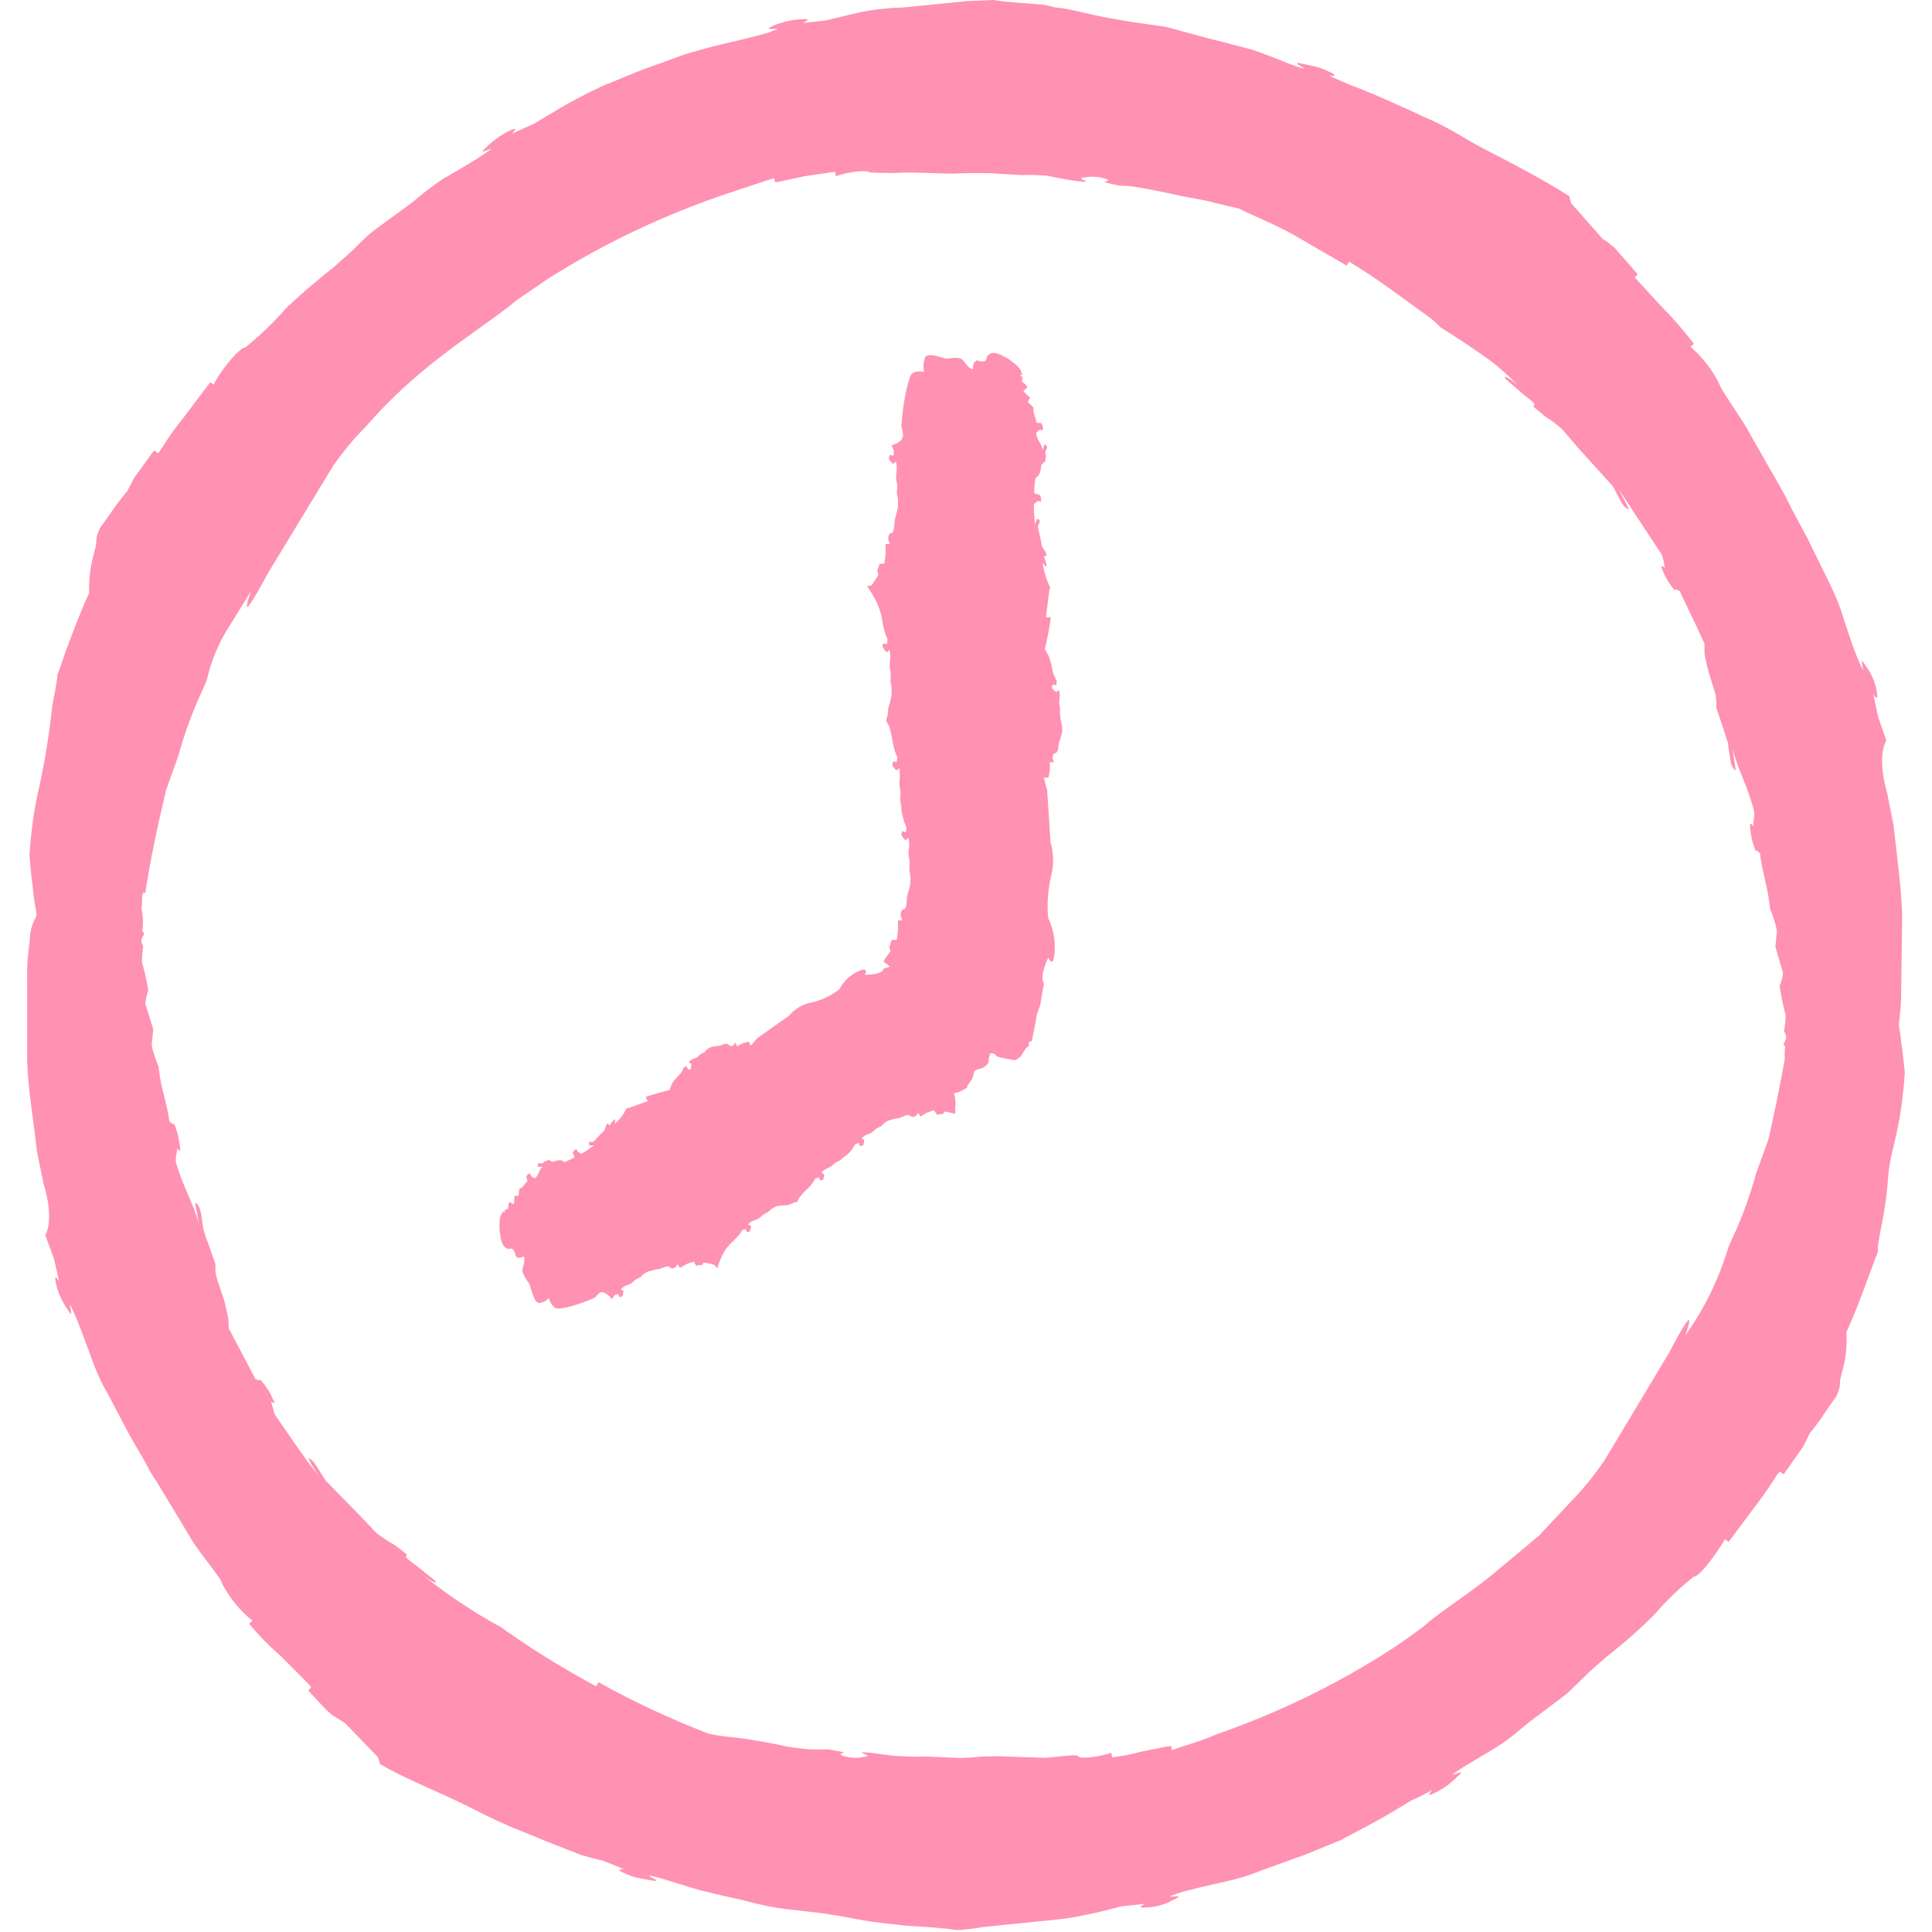 <svg width="16" height="16" viewBox="0 0 16 16" fill="none" xmlns="http://www.w3.org/2000/svg">
<g clip-path="url(#clip0_750_2249)">
<path d="M15.747 8.653C15.741 8.581 15.732 8.531 15.725 8.494C15.732 8.419 15.741 8.347 15.744 8.269C15.747 8.066 15.75 7.828 15.753 7.578C15.744 7.331 15.707 7.072 15.681 6.831L15.628 6.566C15.538 6.247 15.622 6.134 15.622 6.134L15.553 5.934L15.513 5.744C15.513 5.744 15.56 5.831 15.544 5.734C15.531 5.653 15.5 5.578 15.45 5.513C15.378 5.388 15.46 5.619 15.416 5.525C15.369 5.431 15.3 5.225 15.263 5.106C15.232 5.003 15.188 4.906 15.141 4.809L14.969 4.459L14.835 4.209C14.81 4.156 14.781 4.1 14.753 4.05L14.491 3.591C14.447 3.5 14.244 3.216 14.247 3.197C14.188 3.072 14.103 2.962 14 2.872L14.028 2.847C13.953 2.75 13.875 2.656 13.788 2.569L13.566 2.328L13.538 2.297L13.563 2.272L13.375 2.056C13.344 2.028 13.313 2.003 13.275 1.981L13.01 1.681L12.997 1.625C12.791 1.494 12.544 1.363 12.263 1.219C12.16 1.166 11.997 1.053 11.788 0.966L11.653 0.903L11.385 0.784C11.319 0.759 11.253 0.728 11.188 0.706L11.007 0.628C11.007 0.628 11.069 0.634 11.047 0.616C11.038 0.609 11.031 0.603 11.019 0.6C10.988 0.584 10.953 0.569 10.922 0.559C10.894 0.55 10.857 0.544 10.788 0.528C10.647 0.497 10.875 0.591 10.775 0.562C10.675 0.534 10.475 0.441 10.35 0.406C10.225 0.375 10.188 0.362 10.035 0.325L9.653 0.222L9.366 0.181L9.188 0.15C9.025 0.122 8.853 0.069 8.741 0.062L8.656 0.041C8.575 0.031 8.322 0.019 8.228 0L8.01 0.009L7.478 0.062C7.331 0.066 7.188 0.084 7.047 0.119L6.841 0.169L6.647 0.191C6.647 0.191 6.741 0.15 6.641 0.159C6.56 0.163 6.481 0.181 6.406 0.212C6.275 0.266 6.513 0.219 6.413 0.25L6.375 0.266C6.269 0.3 6.088 0.341 5.981 0.366C5.86 0.394 5.819 0.409 5.672 0.45L5.303 0.584L5.041 0.691L5.016 0.7L4.975 0.719C4.844 0.781 4.716 0.847 4.594 0.922L4.416 1.028C4.3 1.078 4.238 1.109 4.238 1.109C4.238 1.109 4.31 1.038 4.222 1.081C4.15 1.116 4.085 1.163 4.028 1.219C3.922 1.312 4.131 1.188 4.047 1.25C3.963 1.312 3.778 1.419 3.669 1.481C3.581 1.541 3.494 1.606 3.416 1.675L3.1 1.906C3.019 1.969 2.975 2.022 2.894 2.097L2.76 2.216C2.622 2.325 2.488 2.438 2.363 2.559C2.263 2.675 2.15 2.781 2.031 2.878C2 2.869 1.847 3.034 1.769 3.184L1.741 3.166L1.522 3.456C1.453 3.541 1.391 3.628 1.335 3.719L1.31 3.753L1.275 3.731L1.11 3.959L1.053 4.069C0.963 4.172 0.897 4.281 0.828 4.372C0.772 4.506 0.819 4.444 0.778 4.584C0.747 4.691 0.735 4.803 0.738 4.912C0.738 4.912 0.672 5.044 0.541 5.403C0.419 5.766 0.522 5.4 0.435 5.831C0.41 6.062 0.375 6.291 0.325 6.516C0.281 6.703 0.256 6.894 0.244 7.084C0.244 7.084 0.26 7.278 0.269 7.325C0.275 7.4 0.285 7.475 0.3 7.547C0.3 7.547 0.3 7.566 0.303 7.584C0.266 7.647 0.247 7.716 0.247 7.787C0.231 7.897 0.222 8.006 0.225 8.116V8.797C0.235 9.044 0.281 9.297 0.306 9.537L0.36 9.8C0.456 10.116 0.375 10.228 0.375 10.228L0.447 10.425L0.491 10.616C0.491 10.616 0.441 10.528 0.463 10.625C0.478 10.703 0.513 10.778 0.56 10.844C0.631 10.966 0.547 10.738 0.594 10.831C0.641 10.925 0.713 11.128 0.756 11.244C0.791 11.344 0.835 11.444 0.888 11.534L1.069 11.878L1.21 12.122C1.235 12.175 1.266 12.225 1.3 12.275L1.572 12.725C1.616 12.816 1.841 13.081 1.835 13.106C1.897 13.228 1.985 13.338 2.091 13.422L2.063 13.447C2.141 13.541 2.225 13.628 2.319 13.709L2.55 13.941L2.578 13.972L2.553 14C2.619 14.069 2.678 14.141 2.75 14.203L2.856 14.269L3.131 14.553L3.147 14.609C3.356 14.734 3.622 14.831 3.9 14.972C4.056 15.053 4.219 15.128 4.385 15.191L4.519 15.247L4.788 15.353C4.853 15.378 4.922 15.391 4.991 15.409L5.172 15.481C5.172 15.481 5.11 15.475 5.135 15.494C5.144 15.5 5.153 15.506 5.163 15.509C5.194 15.525 5.228 15.537 5.26 15.547C5.288 15.553 5.322 15.559 5.391 15.572C5.531 15.597 5.3 15.516 5.403 15.537C5.506 15.559 5.71 15.634 5.831 15.662C5.953 15.691 5.994 15.703 6.144 15.734C6.269 15.769 6.397 15.797 6.525 15.812L6.806 15.844L6.981 15.872C7.128 15.903 7.275 15.925 7.422 15.938L7.5 15.947C7.581 15.953 7.828 15.966 7.922 15.984C7.994 15.981 8.066 15.972 8.138 15.959L8.663 15.906C8.775 15.897 8.891 15.881 9 15.856L9.088 15.838L9.291 15.787L9.485 15.766C9.485 15.766 9.394 15.806 9.491 15.797C9.572 15.794 9.65 15.772 9.722 15.731C9.85 15.675 9.616 15.731 9.713 15.694L9.75 15.681C9.856 15.647 10.031 15.609 10.141 15.584C10.244 15.562 10.347 15.531 10.444 15.491L10.81 15.359L11.069 15.253L11.094 15.244L11.135 15.222C11.428 15.069 11.513 15.016 11.513 15.016L11.691 14.909C11.75 14.884 11.81 14.853 11.863 14.822C11.863 14.822 11.794 14.894 11.878 14.85C11.95 14.816 12.016 14.769 12.069 14.713C12.175 14.622 11.969 14.741 12.05 14.681C12.132 14.619 12.319 14.519 12.422 14.45C12.525 14.384 12.553 14.35 12.672 14.256L12.978 14.025L13.178 13.831L13.31 13.716C13.447 13.609 13.578 13.494 13.7 13.372C13.8 13.256 13.91 13.15 14.028 13.056C14.063 13.066 14.2 12.894 14.285 12.747L14.316 12.769L14.531 12.481C14.597 12.397 14.656 12.309 14.713 12.219L14.738 12.188L14.772 12.209L14.935 11.978L14.988 11.869C15.075 11.766 15.138 11.656 15.207 11.566C15.263 11.431 15.216 11.494 15.257 11.356C15.288 11.25 15.297 11.141 15.291 11.031C15.291 11.031 15.357 10.9 15.485 10.544C15.616 10.188 15.5 10.547 15.588 10.119C15.666 9.691 15.603 9.803 15.694 9.441C15.738 9.256 15.763 9.066 15.775 8.878C15.775 8.891 15.757 8.697 15.747 8.653ZM14.785 8.662C14.781 8.697 14.778 8.731 14.781 8.769C14.744 8.984 14.697 9.203 14.647 9.431L14.544 9.716C14.494 9.897 14.431 10.075 14.35 10.247L14.313 10.331C14.235 10.591 14.116 10.838 13.957 11.059C13.957 11.059 14.091 10.691 13.819 11.209L13.288 12.094C13.21 12.209 13.122 12.319 13.025 12.419L12.744 12.719L12.4 13.006C12.175 13.197 11.941 13.334 11.794 13.466C11.638 13.584 11.535 13.65 11.535 13.65C11.078 13.947 10.588 14.184 10.075 14.363C9.95 14.419 9.825 14.45 9.706 14.494L9.697 14.459L9.669 14.463L9.453 14.506C9.372 14.528 9.291 14.544 9.21 14.553L9.203 14.516C9.094 14.553 8.941 14.569 8.928 14.544C8.916 14.519 8.681 14.566 8.616 14.556L8.256 14.544L8.135 14.547C8.072 14.553 8.006 14.559 7.944 14.559L7.678 14.547C7.606 14.55 7.531 14.547 7.46 14.544C7.375 14.544 7.228 14.512 7.156 14.512C7.085 14.512 7.25 14.541 7.153 14.55C7.1 14.562 7.044 14.559 6.991 14.544C6.925 14.528 6.994 14.512 6.994 14.512L6.863 14.488H6.719C6.619 14.481 6.522 14.469 6.425 14.444C6.278 14.416 6.144 14.394 6.066 14.387C5.997 14.381 5.931 14.372 5.863 14.356C5.55 14.234 5.247 14.094 4.956 13.931L4.938 13.966C4.694 13.834 4.456 13.691 4.228 13.531C4.203 13.516 4.178 13.497 4.153 13.478C3.922 13.353 3.703 13.206 3.497 13.041C3.497 13.041 3.631 13.141 3.606 13.094L3.6 13.088L3.456 12.972C3.381 12.919 3.353 12.894 3.363 12.884L3.372 12.875L3.272 12.797C3.219 12.769 3.169 12.734 3.122 12.7C3.075 12.653 3.031 12.603 2.985 12.556L2.697 12.262L2.628 12.153C2.581 12.072 2.553 12.078 2.553 12.078C2.581 12.131 2.61 12.181 2.644 12.231C2.516 12.069 2.4 11.894 2.275 11.713L2.244 11.606C2.244 11.606 2.294 11.644 2.263 11.594C2.238 11.531 2.2 11.475 2.156 11.425L2.147 11.431L2.116 11.422L1.894 11L1.891 10.919L1.86 10.781L1.794 10.581C1.785 10.547 1.781 10.509 1.785 10.472L1.722 10.291C1.706 10.256 1.697 10.219 1.685 10.184L1.678 10.137L1.666 10.056C1.653 9.988 1.635 9.969 1.622 9.963H1.616L1.647 10.134C1.591 9.938 1.516 9.834 1.456 9.622C1.456 9.597 1.456 9.575 1.463 9.547L1.469 9.509C1.469 9.509 1.5 9.562 1.491 9.506C1.485 9.441 1.469 9.372 1.444 9.309H1.431L1.419 9.3L1.403 9.287C1.385 9.15 1.341 9.034 1.322 8.903L1.313 8.834C1.291 8.778 1.269 8.719 1.256 8.659L1.269 8.525L1.203 8.312C1.206 8.275 1.216 8.238 1.228 8.203C1.216 8.125 1.197 8.044 1.175 7.966C1.175 7.903 1.185 7.866 1.185 7.831C1.138 7.766 1.228 7.731 1.178 7.716C1.188 7.653 1.185 7.588 1.172 7.525C1.181 7.463 1.166 7.372 1.203 7.397C1.244 7.119 1.306 6.838 1.375 6.544L1.478 6.256C1.528 6.072 1.594 5.894 1.675 5.719L1.713 5.631C1.75 5.469 1.813 5.316 1.906 5.175L2.078 4.897C2.081 4.897 1.938 5.269 2.219 4.747L2.76 3.856C2.841 3.741 2.931 3.631 3.031 3.531C3.222 3.312 3.435 3.116 3.666 2.941C3.9 2.759 4.131 2.612 4.281 2.484L4.547 2.303C5.013 2.009 5.51 1.775 6.031 1.6L6.41 1.475L6.419 1.509L6.447 1.506L6.666 1.459L6.916 1.422L6.922 1.459C7.035 1.419 7.188 1.406 7.2 1.428C7.306 1.434 7.413 1.434 7.519 1.428L7.881 1.438L8.003 1.434H8.194L8.46 1.45C8.531 1.447 8.606 1.45 8.678 1.456C8.778 1.478 8.878 1.497 8.978 1.506C9.05 1.506 8.888 1.478 8.985 1.469C9.038 1.459 9.094 1.462 9.147 1.478C9.213 1.494 9.141 1.509 9.141 1.509L9.272 1.538C9.319 1.538 9.369 1.541 9.416 1.55C9.416 1.55 9.481 1.559 9.706 1.606C9.853 1.641 9.988 1.656 10.063 1.681L10.263 1.728C10.406 1.8 10.56 1.859 10.707 1.941L11.153 2.2L11.172 2.166C11.413 2.312 11.638 2.484 11.863 2.647L11.931 2.712C12.069 2.797 12.203 2.888 12.335 2.981C12.419 3.044 12.497 3.116 12.572 3.191C12.572 3.191 12.441 3.084 12.466 3.134L12.472 3.141L12.616 3.266C12.691 3.322 12.716 3.347 12.707 3.356L12.697 3.366L12.797 3.45C12.85 3.481 12.897 3.519 12.941 3.559L13.072 3.712L13.353 4.022C13.353 4.022 13.372 4.053 13.416 4.138C13.457 4.222 13.491 4.216 13.491 4.216L13.406 4.053C13.522 4.228 13.641 4.409 13.763 4.594C13.775 4.628 13.781 4.666 13.788 4.703C13.788 4.703 13.741 4.662 13.766 4.716C13.791 4.778 13.825 4.838 13.869 4.888L13.878 4.881L13.91 4.894C13.978 5.041 14.053 5.188 14.116 5.331V5.416L14.144 5.544L14.207 5.75C14.213 5.787 14.216 5.822 14.213 5.859L14.275 6.044L14.31 6.153L14.316 6.2L14.328 6.281C14.338 6.35 14.36 6.372 14.369 6.378H14.375L14.347 6.2C14.403 6.403 14.475 6.509 14.528 6.725C14.528 6.75 14.528 6.775 14.522 6.8L14.519 6.844C14.519 6.844 14.488 6.791 14.494 6.847C14.497 6.916 14.513 6.981 14.538 7.044H14.55L14.56 7.053L14.575 7.066C14.591 7.203 14.632 7.322 14.65 7.456L14.66 7.528C14.685 7.588 14.703 7.647 14.716 7.706L14.703 7.841L14.766 8.056C14.763 8.094 14.753 8.131 14.738 8.166C14.75 8.247 14.766 8.325 14.788 8.406C14.788 8.453 14.781 8.497 14.775 8.544C14.828 8.613 14.738 8.647 14.785 8.662Z" fill="#FF91B2"/>
<path d="M8.778 5.859C8.772 5.84 8.772 5.822 8.772 5.803C8.778 5.775 8.778 5.747 8.772 5.722C8.762 5.703 8.759 5.747 8.734 5.722C8.709 5.697 8.709 5.697 8.715 5.678C8.722 5.659 8.747 5.678 8.747 5.678C8.747 5.678 8.747 5.665 8.753 5.644L8.734 5.606C8.722 5.581 8.715 5.553 8.712 5.528C8.706 5.497 8.697 5.462 8.684 5.431C8.675 5.412 8.662 5.397 8.653 5.378C8.672 5.294 8.69 5.206 8.703 5.112H8.662L8.69 4.89L8.697 4.865C8.665 4.8 8.644 4.728 8.634 4.656C8.634 4.656 8.653 4.7 8.669 4.687L8.656 4.637C8.644 4.612 8.644 4.603 8.656 4.603H8.669L8.659 4.569C8.647 4.556 8.637 4.54 8.628 4.522L8.619 4.469L8.594 4.359C8.6 4.35 8.606 4.337 8.609 4.325C8.619 4.3 8.587 4.297 8.587 4.297L8.572 4.344C8.565 4.287 8.562 4.231 8.562 4.175L8.597 4.147C8.597 4.147 8.619 4.162 8.622 4.147C8.625 4.128 8.619 4.106 8.603 4.094H8.59L8.565 4.084C8.565 4.04 8.569 4 8.575 3.959L8.6 3.94L8.615 3.906L8.625 3.85C8.634 3.837 8.644 3.828 8.656 3.822C8.659 3.8 8.662 3.784 8.662 3.772L8.656 3.744L8.662 3.731C8.662 3.725 8.669 3.719 8.672 3.709C8.675 3.7 8.662 3.684 8.653 3.681H8.65L8.634 3.728C8.628 3.672 8.584 3.644 8.581 3.584L8.603 3.565L8.612 3.556C8.612 3.556 8.634 3.572 8.637 3.556C8.64 3.537 8.634 3.519 8.619 3.503H8.606H8.597L8.581 3.497C8.581 3.459 8.556 3.428 8.559 3.394V3.375L8.512 3.328L8.531 3.294L8.475 3.24C8.484 3.228 8.494 3.219 8.506 3.212C8.509 3.187 8.462 3.165 8.462 3.156L8.469 3.122C8.415 3.106 8.506 3.097 8.456 3.094C8.456 3.094 8.475 3.069 8.4 3.009C8.325 2.95 8.312 2.953 8.312 2.953C8.297 2.94 8.278 2.934 8.259 2.928C8.215 2.912 8.172 2.934 8.169 2.972C8.165 3.012 8.09 2.984 8.09 2.984C8.069 2.994 8.056 3.019 8.059 3.04C8.059 3.087 8.003 3.022 7.975 2.984C7.947 2.947 7.856 2.972 7.834 2.969C7.812 2.969 7.678 2.909 7.659 2.965C7.647 3.003 7.644 3.044 7.653 3.081C7.653 3.081 7.553 3.053 7.534 3.128C7.528 3.153 7.519 3.178 7.512 3.203C7.487 3.309 7.472 3.419 7.465 3.528C7.469 3.547 7.475 3.569 7.478 3.59C7.49 3.665 7.384 3.687 7.384 3.687L7.403 3.734C7.403 3.75 7.4 3.762 7.397 3.778C7.397 3.778 7.372 3.756 7.365 3.778C7.359 3.8 7.359 3.8 7.384 3.831C7.409 3.862 7.409 3.806 7.422 3.831C7.428 3.865 7.428 3.897 7.422 3.931C7.419 3.956 7.422 3.978 7.428 4.003C7.434 4.037 7.425 4.059 7.428 4.09C7.434 4.112 7.437 4.134 7.437 4.153V4.194C7.431 4.24 7.412 4.29 7.409 4.312C7.406 4.331 7.409 4.412 7.381 4.415C7.353 4.419 7.347 4.469 7.372 4.506H7.334V4.587L7.325 4.659L7.322 4.669H7.284L7.265 4.731L7.275 4.759C7.259 4.79 7.237 4.819 7.219 4.847L7.181 4.856C7.222 4.912 7.256 4.972 7.281 5.037C7.294 5.075 7.303 5.112 7.309 5.153C7.309 5.165 7.312 5.175 7.315 5.184C7.319 5.206 7.325 5.228 7.331 5.247L7.35 5.294C7.35 5.309 7.347 5.322 7.344 5.337C7.344 5.337 7.328 5.325 7.319 5.331C7.315 5.331 7.312 5.334 7.312 5.337C7.309 5.344 7.309 5.353 7.312 5.362C7.319 5.372 7.325 5.384 7.331 5.39C7.356 5.422 7.356 5.365 7.369 5.39C7.375 5.425 7.375 5.456 7.369 5.49C7.365 5.515 7.369 5.537 7.375 5.562C7.381 5.597 7.372 5.619 7.375 5.65C7.381 5.672 7.384 5.69 7.384 5.712V5.753C7.378 5.787 7.372 5.819 7.359 5.853L7.356 5.872C7.356 5.903 7.35 5.934 7.337 5.965C7.347 5.981 7.353 5.997 7.362 6.012C7.375 6.05 7.384 6.087 7.39 6.128C7.394 6.159 7.403 6.194 7.412 6.225L7.431 6.272C7.428 6.3 7.425 6.315 7.425 6.315C7.425 6.315 7.4 6.294 7.394 6.315C7.387 6.337 7.387 6.337 7.412 6.369C7.437 6.4 7.44 6.344 7.45 6.369V6.378C7.453 6.409 7.453 6.437 7.45 6.469C7.447 6.494 7.45 6.515 7.456 6.54C7.462 6.575 7.453 6.597 7.456 6.628C7.459 6.65 7.462 6.669 7.465 6.69V6.697V6.706C7.469 6.737 7.478 6.772 7.487 6.803L7.506 6.85C7.506 6.878 7.5 6.894 7.5 6.894C7.5 6.894 7.475 6.872 7.469 6.894C7.462 6.915 7.462 6.915 7.487 6.947C7.512 6.978 7.515 6.922 7.525 6.947C7.531 6.981 7.531 7.012 7.525 7.047C7.522 7.072 7.525 7.094 7.531 7.119C7.537 7.153 7.528 7.175 7.531 7.206C7.534 7.228 7.537 7.247 7.54 7.269V7.309C7.534 7.356 7.515 7.406 7.512 7.428C7.509 7.447 7.512 7.528 7.484 7.531C7.456 7.534 7.45 7.584 7.475 7.622H7.437V7.703L7.428 7.775L7.425 7.784H7.384L7.365 7.847L7.375 7.875C7.356 7.903 7.337 7.931 7.319 7.956C7.328 7.987 7.344 7.972 7.365 8.003L7.372 8.006L7.34 8.015L7.319 8.022C7.303 8.078 7.162 8.072 7.162 8.072C7.162 8.072 7.206 7.997 7.1 8.047C7.037 8.078 6.984 8.131 6.95 8.194C6.881 8.247 6.803 8.284 6.719 8.303C6.647 8.315 6.581 8.356 6.534 8.412L6.272 8.597L6.219 8.659L6.2 8.628H6.194L6.15 8.64L6.106 8.665L6.087 8.634C6.078 8.665 6.05 8.672 6.034 8.653C6.019 8.631 5.978 8.656 5.965 8.659C5.956 8.662 5.915 8.662 5.89 8.672L5.869 8.681C5.859 8.687 5.847 8.697 5.84 8.709C5.828 8.722 5.809 8.722 5.794 8.737C5.778 8.753 5.775 8.759 5.759 8.762C5.744 8.769 5.715 8.778 5.706 8.794C5.697 8.809 5.728 8.794 5.725 8.825C5.722 8.856 5.722 8.856 5.706 8.856C5.69 8.859 5.69 8.831 5.69 8.831L5.665 8.837L5.65 8.869C5.64 8.887 5.625 8.903 5.609 8.919C5.59 8.937 5.575 8.959 5.562 8.981L5.544 9.028C5.478 9.044 5.412 9.062 5.347 9.084L5.365 9.119L5.209 9.175L5.19 9.178C5.165 9.228 5.131 9.275 5.087 9.309C5.087 9.309 5.106 9.275 5.087 9.269L5.062 9.3C5.053 9.319 5.047 9.325 5.04 9.312L5.034 9.3L5.019 9.322C5.015 9.337 5.012 9.353 5.003 9.365L4.972 9.394L4.915 9.456C4.906 9.456 4.897 9.456 4.887 9.456C4.869 9.456 4.881 9.487 4.881 9.487L4.919 9.484C4.887 9.509 4.853 9.534 4.815 9.556L4.781 9.537C4.781 9.537 4.781 9.512 4.769 9.519C4.753 9.525 4.744 9.537 4.744 9.553L4.75 9.562L4.759 9.584C4.731 9.6 4.703 9.612 4.675 9.625L4.65 9.609H4.619L4.578 9.622C4.565 9.619 4.556 9.612 4.547 9.606L4.509 9.619L4.494 9.634H4.484H4.465C4.45 9.634 4.453 9.653 4.456 9.659V9.665L4.494 9.662C4.462 9.687 4.462 9.737 4.428 9.759L4.409 9.747L4.397 9.74C4.397 9.74 4.397 9.715 4.384 9.719C4.369 9.725 4.359 9.737 4.359 9.753L4.365 9.762V9.772L4.369 9.784C4.344 9.797 4.337 9.831 4.312 9.84L4.3 9.847L4.294 9.903H4.262L4.256 9.972C4.244 9.969 4.231 9.962 4.222 9.956C4.203 9.962 4.215 10.012 4.203 10.012L4.178 10.022C4.194 10.072 4.144 10 4.165 10.047C4.165 10.047 4.14 10.04 4.137 10.128C4.134 10.216 4.144 10.225 4.144 10.225C4.144 10.244 4.147 10.262 4.153 10.278C4.165 10.322 4.2 10.353 4.228 10.341C4.256 10.328 4.272 10.403 4.272 10.403C4.284 10.419 4.309 10.422 4.325 10.409C4.356 10.39 4.34 10.466 4.328 10.506C4.315 10.544 4.375 10.616 4.384 10.634C4.394 10.653 4.422 10.794 4.465 10.79C4.497 10.787 4.525 10.775 4.544 10.75C4.544 10.75 4.572 10.847 4.634 10.837L4.69 10.828C4.772 10.809 4.85 10.781 4.925 10.747L4.959 10.712C5 10.672 5.069 10.759 5.069 10.759L5.09 10.725L5.122 10.716C5.122 10.716 5.122 10.747 5.137 10.741C5.153 10.734 5.156 10.741 5.162 10.706C5.169 10.672 5.134 10.691 5.144 10.675C5.162 10.656 5.184 10.644 5.209 10.637C5.225 10.631 5.24 10.619 5.253 10.606C5.272 10.587 5.294 10.587 5.309 10.572C5.322 10.559 5.331 10.55 5.347 10.54L5.375 10.528C5.406 10.519 5.434 10.512 5.465 10.509C5.481 10.503 5.531 10.475 5.547 10.494C5.562 10.515 5.597 10.503 5.612 10.469L5.631 10.5L5.684 10.469L5.737 10.45H5.747L5.765 10.481L5.815 10.475L5.828 10.456C5.856 10.459 5.887 10.466 5.915 10.475L5.94 10.503C5.956 10.45 5.978 10.397 6.009 10.347C6.028 10.322 6.047 10.3 6.072 10.278L6.09 10.259C6.103 10.247 6.115 10.234 6.125 10.222L6.147 10.187L6.178 10.178C6.178 10.178 6.178 10.197 6.187 10.203H6.194C6.203 10.203 6.206 10.203 6.209 10.197C6.212 10.187 6.215 10.178 6.219 10.169C6.228 10.137 6.19 10.153 6.2 10.137C6.209 10.119 6.244 10.106 6.265 10.1C6.281 10.094 6.297 10.081 6.309 10.069C6.328 10.05 6.347 10.05 6.365 10.034C6.378 10.022 6.387 10.012 6.403 10.003L6.431 9.99C6.459 9.984 6.487 9.981 6.519 9.981L6.531 9.978C6.544 9.975 6.581 9.953 6.6 9.956L6.619 9.919C6.637 9.894 6.659 9.872 6.681 9.85C6.7 9.834 6.719 9.815 6.731 9.794L6.753 9.759L6.784 9.75C6.784 9.75 6.784 9.778 6.8 9.775C6.815 9.772 6.819 9.772 6.825 9.74C6.831 9.709 6.797 9.725 6.806 9.709L6.809 9.703C6.825 9.687 6.847 9.678 6.865 9.669C6.881 9.662 6.897 9.65 6.909 9.637C6.928 9.619 6.947 9.619 6.965 9.603C6.978 9.59 6.987 9.581 7.003 9.572H7.006L7.012 9.565C7.031 9.55 7.05 9.531 7.062 9.509L7.084 9.475L7.115 9.465C7.115 9.465 7.115 9.497 7.131 9.49C7.147 9.487 7.15 9.49 7.156 9.456C7.162 9.422 7.128 9.44 7.137 9.425C7.156 9.406 7.178 9.394 7.203 9.387C7.219 9.381 7.234 9.369 7.247 9.356C7.265 9.337 7.284 9.337 7.303 9.322C7.312 9.309 7.325 9.3 7.337 9.29L7.365 9.278C7.4 9.265 7.44 9.262 7.456 9.256C7.472 9.25 7.522 9.222 7.537 9.24C7.553 9.259 7.59 9.25 7.603 9.215L7.622 9.247L7.675 9.215L7.728 9.197H7.737L7.759 9.231L7.809 9.225L7.822 9.206C7.85 9.209 7.878 9.215 7.906 9.225C7.922 9.206 7.903 9.2 7.912 9.169C7.915 9.131 7.912 9.09 7.9 9.053C7.931 9.05 7.959 9.037 7.984 9.022C8.037 8.99 7.984 9.022 8.034 8.959C8.084 8.897 8.04 8.869 8.106 8.853C8.14 8.847 8.172 8.828 8.187 8.797C8.187 8.775 8.19 8.756 8.197 8.737C8.2 8.731 8.2 8.725 8.2 8.722C8.209 8.722 8.219 8.725 8.228 8.725C8.275 8.737 8.19 8.744 8.359 8.772C8.412 8.781 8.397 8.79 8.453 8.75C8.469 8.722 8.484 8.694 8.506 8.672C8.544 8.659 8.494 8.619 8.544 8.625C8.559 8.553 8.575 8.478 8.587 8.4L8.615 8.322L8.64 8.172L8.647 8.147C8.603 8.09 8.681 7.931 8.681 7.931C8.681 7.931 8.725 8.034 8.734 7.878C8.74 7.784 8.722 7.69 8.681 7.603C8.669 7.49 8.678 7.375 8.703 7.262C8.728 7.169 8.728 7.069 8.7 6.975L8.672 6.544C8.662 6.506 8.653 6.475 8.644 6.44H8.681L8.684 6.434L8.694 6.378V6.312H8.731C8.709 6.281 8.715 6.24 8.74 6.237C8.765 6.234 8.765 6.172 8.769 6.153C8.781 6.122 8.79 6.09 8.797 6.056C8.797 6.047 8.797 6.034 8.797 6.025C8.794 6.006 8.79 5.99 8.787 5.975C8.772 5.906 8.781 5.887 8.778 5.859Z" fill="#FF91B2"/>
</g>
<defs>
<clipPath id="clip0_750_2249">
<rect width="16" height="16" fill="white"/>
</clipPath>
</defs>
</svg>
